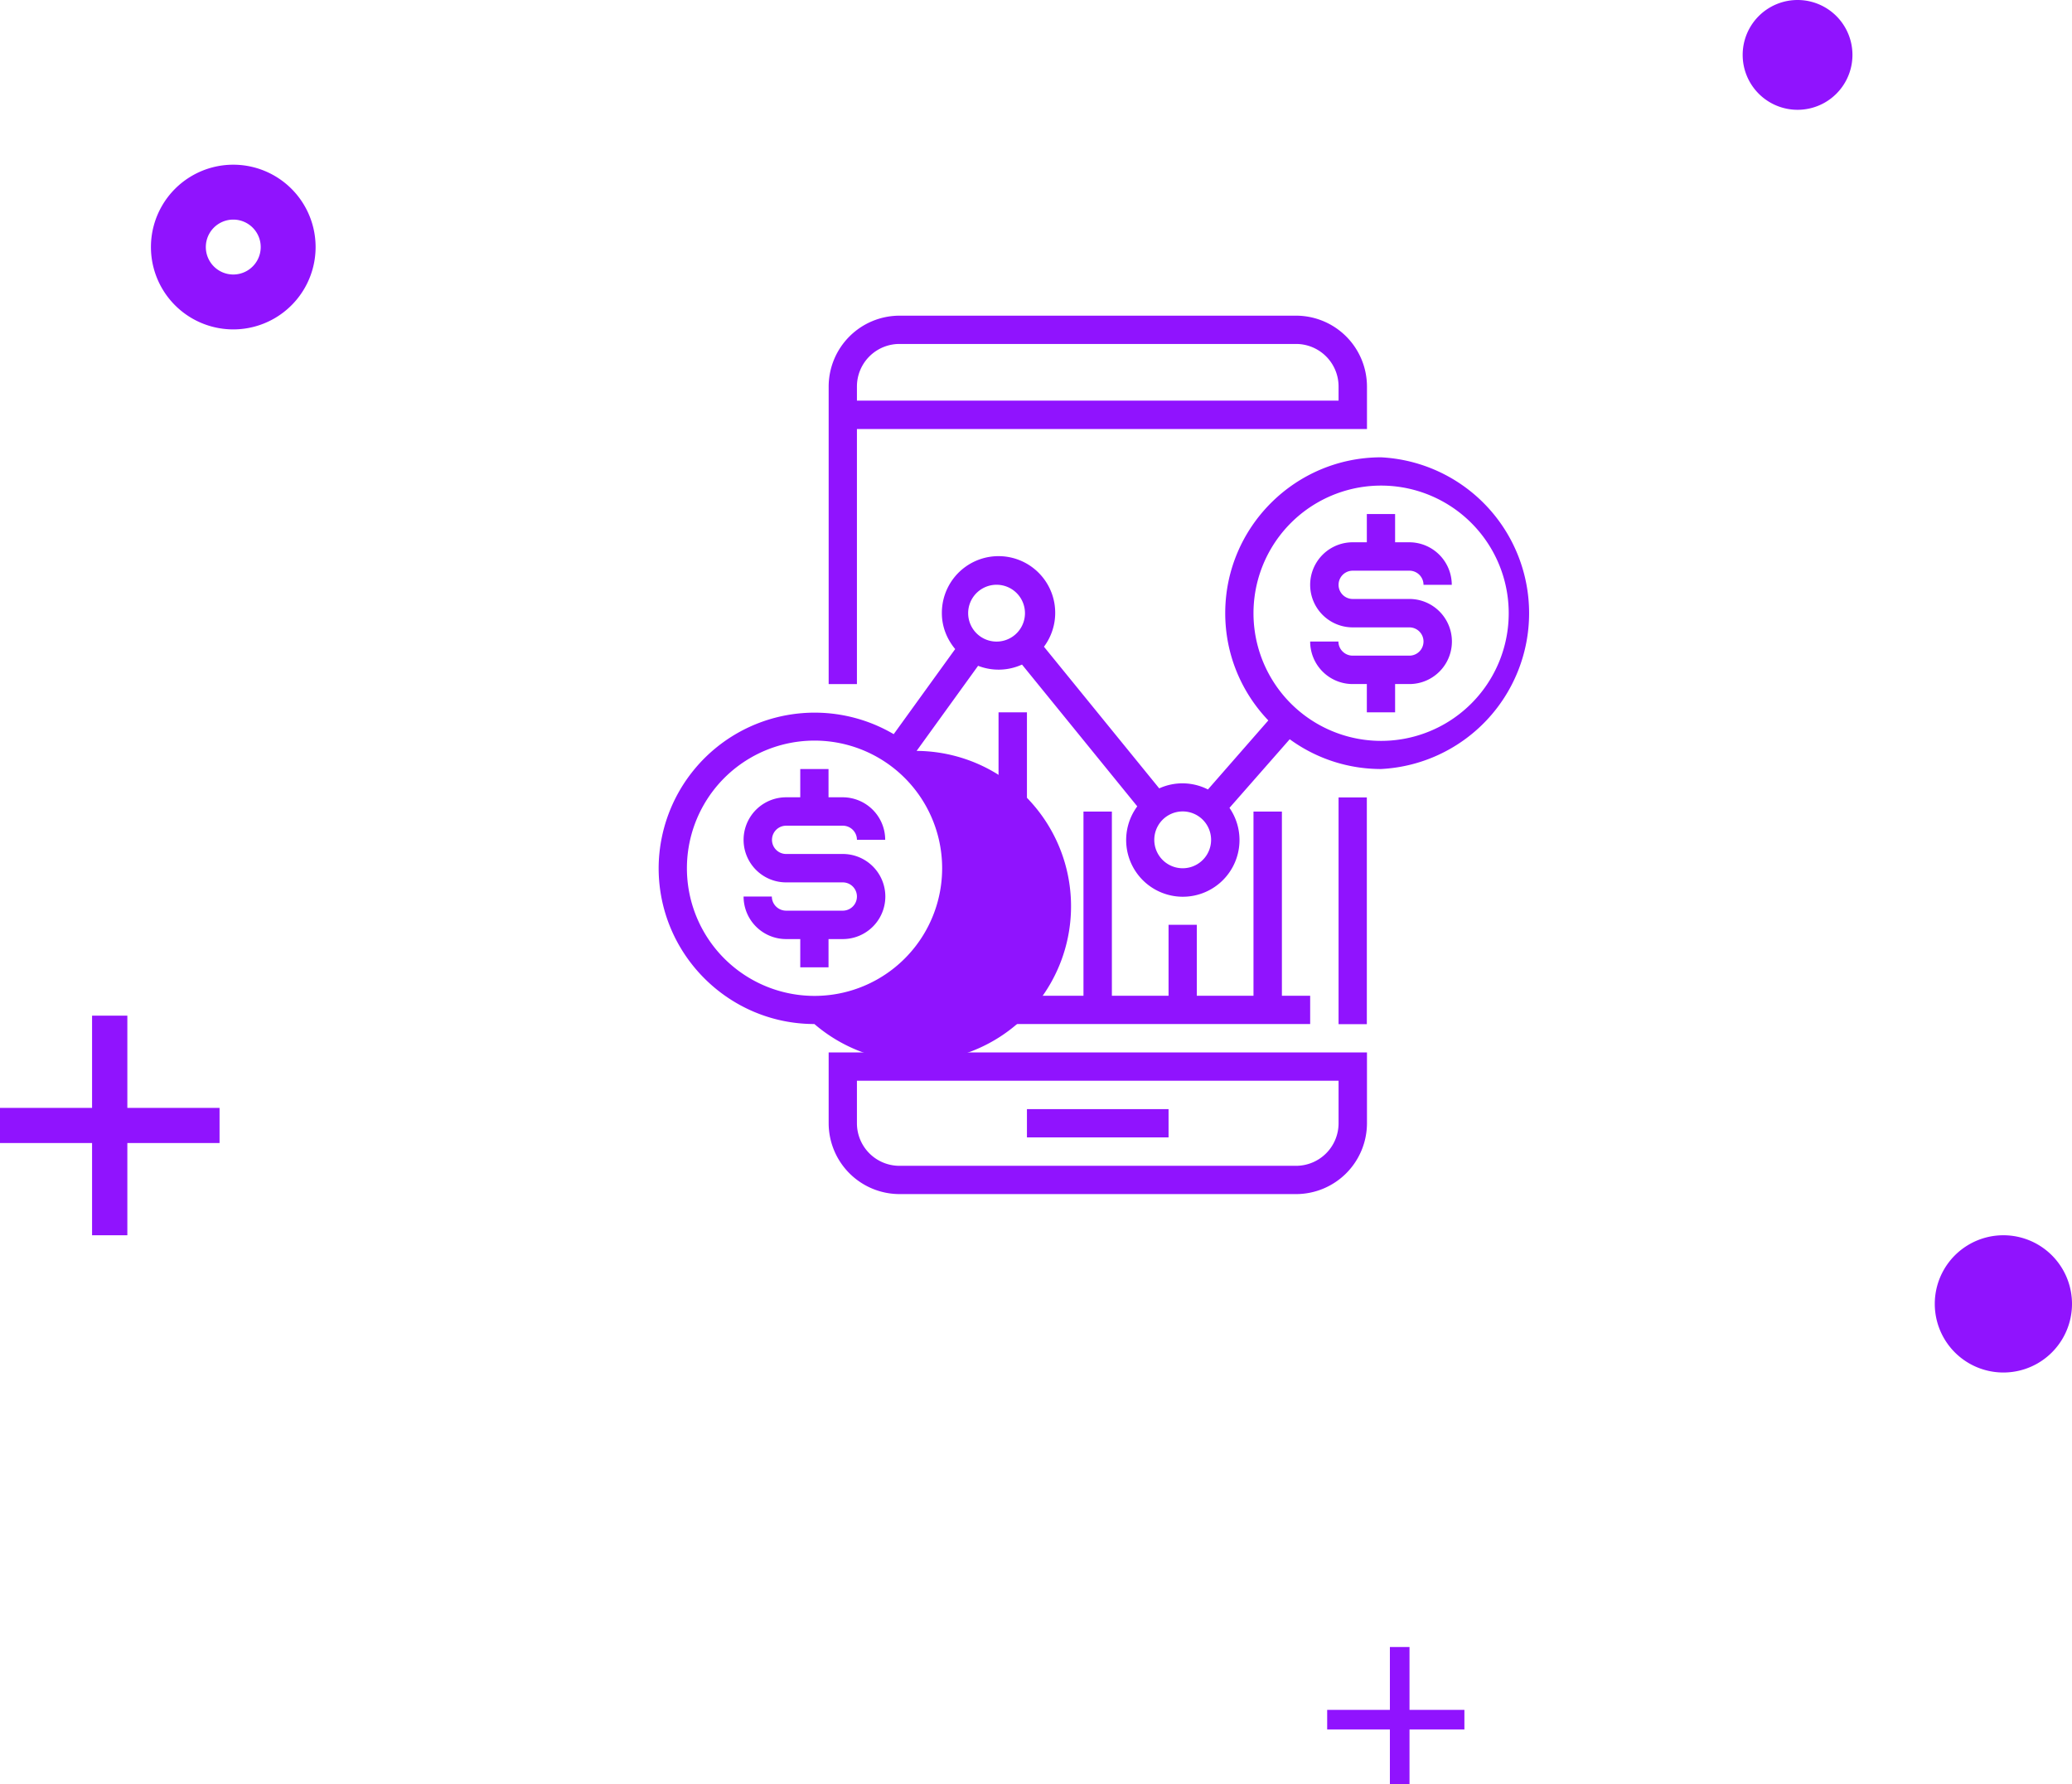 <svg xmlns="http://www.w3.org/2000/svg" xmlns:xlink="http://www.w3.org/1999/xlink" width="151" height="130"><defs><path id="a" d="M650.71 1288v-16h2.57v16z"/><path id="b" d="M644 1278.72h16v2.56h-16z"/><path id="c" d="M745.29 1328v-10h1.43v10z"/><path id="d" d="M740.72 1322.58h10v1.43h-10z"/><path id="e" d="M785 1293a5 5 0 1 1 10 0 5 5 0 0 1-10 0z"/><path id="f" d="M657 1216a4 4 0 1 1 8 0 4 4 0 0 1-8 0z"/><path id="g" d="M771 1202a4 4 0 1 1 8 0 4 4 0 0 1-8 0z"/><path id="h" d="M706.45 1276.74h35.1v3.1a3.1 3.1 0 0 1-3.1 3.1h-28.9a3.1 3.1 0 0 1-3.1-3.1zm-2.06 3.1a5.17 5.17 0 0 0 5.16 5.16h28.9a5.17 5.17 0 0 0 5.17-5.16v-5.16h-39.23z"/><path id="i" d="M718.84 1280.87v-2.06h10.32v2.06z"/><path id="j" d="M706.45 1226.16a3.1 3.1 0 0 1 3.1-3.1h28.9a3.1 3.1 0 0 1 3.1 3.1v1.03h-35.1zm0 3.1h37.17v-3.1a5.17 5.17 0 0 0-5.17-5.16h-28.9a5.17 5.17 0 0 0-5.16 5.16v21.68h2.06z"/><path id="k" d="M741.55 1272.62v-16.52h2.06v16.52z"/><path id="l" d="M744.65 1251.98a9.3 9.3 0 0 1 0-18.6 9.3 9.3 0 0 1 0 18.6zm-14.46 9.28a2.07 2.07 0 1 1 0-4.14 2.07 2.07 0 0 1 0 4.14zm-13.42-16.52a2.07 2.07 0 1 1 0-4.13 2.07 2.07 0 0 1 0 4.13zm-4.11 16.52a9.3 9.3 0 0 1-18.6 0 9.3 9.3 0 0 1 18.6 0zm31.99-29.94c-6.27 0-11.36 5.1-11.36 11.35 0 3.04 1.2 5.79 3.14 7.82l-4.4 5.03a4.09 4.09 0 0 0-3.55-.08l-8.4-10.32a4.13 4.13 0 1 0-7.44-2.44c0 1 .38 1.9.97 2.61l-4.48 6.2a11.37 11.37 0 0 0-17.13 9.76c0 6.27 5.1 11.36 11.35 11.36a11.32 11.32 0 1 0 7.45-19.9l4.48-6.2a4.12 4.12 0 0 0 3.2-.09l8.4 10.33a4.13 4.13 0 1 0 6.72.11l4.39-5a11.27 11.27 0 0 0 6.66 2.17 11.37 11.37 0 0 0 0-22.71z"/><path id="m" d="M742.58 1239.58h4.13c.57 0 1.03.46 1.03 1.03h2.06a3.1 3.1 0 0 0-3.1-3.1h-1.03v-2.06h-2.06v2.06h-1.03a3.1 3.1 0 0 0 0 6.2h4.13a1.03 1.03 0 0 1 0 2.06h-4.13c-.57 0-1.04-.46-1.04-1.03h-2.06a3.1 3.1 0 0 0 3.1 3.1h1.03v2.06h2.06v-2.06h1.04a3.1 3.1 0 0 0 0-6.2h-4.13a1.03 1.03 0 0 1 0-2.06z"/><path id="n" d="M701.29 1258.16h4.13c.57 0 1.03.46 1.03 1.03h2.06a3.1 3.1 0 0 0-3.1-3.1h-1.03v-2.06h-2.06v2.06h-1.03a3.1 3.1 0 0 0 0 6.2h4.13a1.03 1.03 0 0 1 0 2.06h-4.13c-.57 0-1.04-.46-1.04-1.03h-2.06a3.1 3.1 0 0 0 3.1 3.1h1.03v2.06h2.06v-2.06h1.04a3.1 3.1 0 0 0 0-6.2h-4.13a1.03 1.03 0 0 1 0-2.06z"/><path id="o" d="M716.77 1249.9v20.65h-5.16v2.06h27.87v-2.06h-2.06v-13.42h-2.07v13.42h-4.13v-5.17h-2.06v5.17h-4.13v-13.42h-2.07v13.42h-4.12v-20.65z"/></defs><use fill="#9013fe" xlink:href="#a" transform="translate(-644 -1198)"/><use fill="#9013fe" xlink:href="#b" transform="translate(-644 -1198)"/><use fill="#9013fe" xlink:href="#c" transform="translate(-644 -1198)"/><use fill="#9013fe" xlink:href="#d" transform="translate(-644 -1198)"/><use fill="#9013fe" xlink:href="#e" transform="translate(-644 -1198)"/><use fill="#fff" fill-opacity="0" stroke="#9013fe" stroke-miterlimit="50" stroke-width="4" xlink:href="#f" transform="translate(-644 -1198)"/><use fill="#9013fe" xlink:href="#g" transform="translate(-644 -1198)"/><g fill="#9013fe" transform="translate(-644 -1198)"><use xlink:href="#h"/><use xlink:href="#i"/><use xlink:href="#j"/><use xlink:href="#k"/><use xlink:href="#l"/><use xlink:href="#m"/><use xlink:href="#n"/><use xlink:href="#o"/></g></svg>